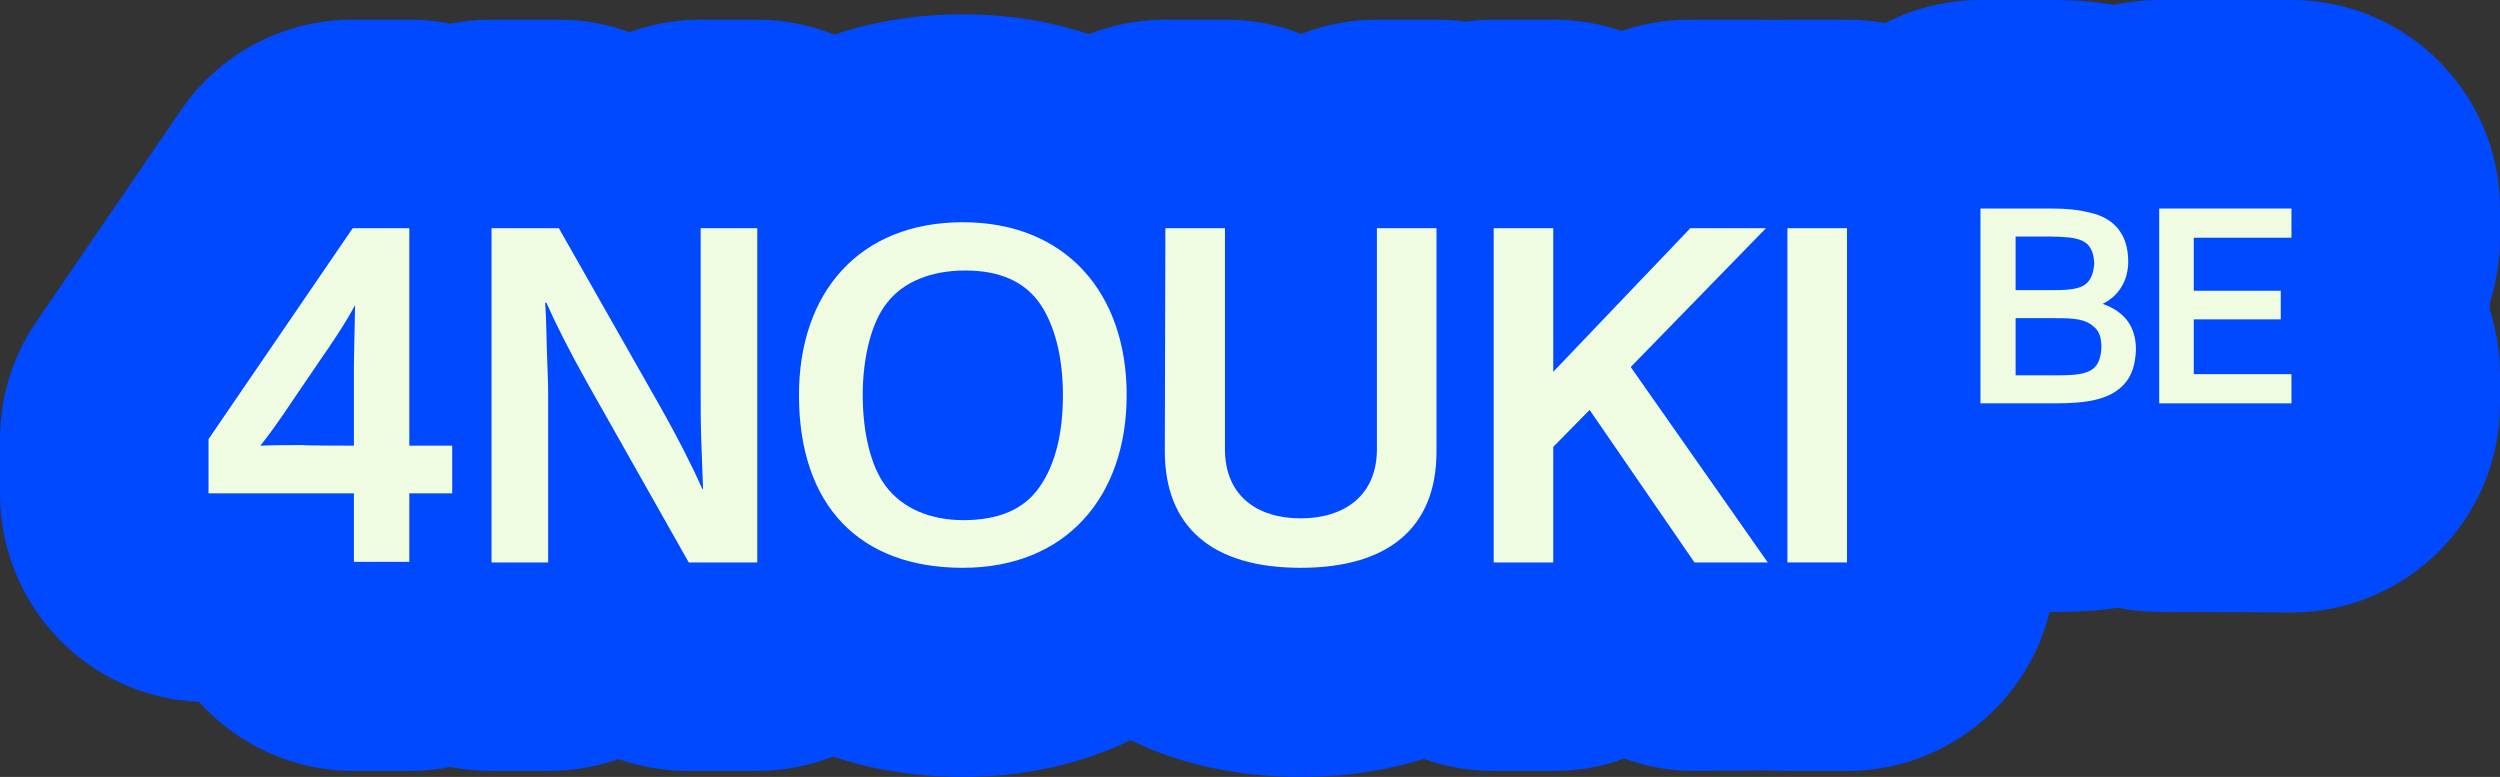 <?xml version="1.0" encoding="utf-8"?>
<!-- Generator: Adobe Illustrator 27.6.1, SVG Export Plug-In . SVG Version: 6.00 Build 0)  -->
<svg version="1.1" id="Layer_1" xmlns="http://www.w3.org/2000/svg" xmlns:xlink="http://www.w3.org/1999/xlink" x="0px" y="0px"
	 viewBox="0 0 419.6 130.4" style="enable-background:new 0 0 419.6 130.4;" xml:space="preserve">
<rect x="0" y="0" width="419.6" height="130.4" fill="#333333" stroke="none"/>
<style type="text/css">
	.st0{fill:#0049FF;}
	.st1{fill:#F0FCE1;}
</style>
<g>
	<path class="st0" d="M59.4,129.4c-10.3,0-19.6-4.5-26-11.6C14.8,117,0,101.7,0,82.8v-9.1c0-7,2.1-13.9,6.1-19.7l24.2-35.4
		C36.8,9,47.6,3.3,59.2,3.3h9.5c19.3,0,35,15.7,35,35v15.2c4.5,5.9,7.2,13.3,7.2,21.3v8.1c0,9.3-3.6,17.7-9.5,23.9
		c-5,13.2-17.8,22.6-32.7,22.6L59.4,129.4L59.4,129.4z"/>
	<path class="st0" d="M115.6,129.4c-4.1,0-8.1-0.7-11.8-2c-3.7,1.3-7.7,2-11.8,2h-9.5c-19.3,0-35-15.7-35-35V38.3
		c0-19.3,15.7-35,35-35h11.3c4.1,0,8.1,0.7,11.8,2.1c3.7-1.3,7.7-2.1,11.9-2.1h9.5c19.3,0,35,15.7,35,35v56.1c0,19.3-15.7,35-35,35
		H115.6L115.6,129.4z"/>
	<path class="st0" d="M161.6,130.4c-36.8,0-62.5-26.3-62.5-64s26.3-64,62.5-64s62.5,26.9,62.5,64S197.8,130.4,161.6,130.4z"/>
	<path class="st0" d="M218.4,130.4c-19.9,0-32.6-7.3-39.8-13.4c-11.6-10-18-24.6-18-41.1V38.3c0-19.3,15.7-35,35-35h10
		c4.5,0,8.8,0.8,12.8,2.4c4-1.6,8.3-2.4,12.8-2.4h10c19.3,0,35,15.7,35,35v37.5C276.2,107.9,252.4,130.4,218.4,130.4z"/>
	<path class="st0" d="M284.5,129.4c-4.1,0-8.1-0.7-11.9-2.1c-3.7,1.4-7.7,2.1-11.9,2.1h-10c-19.3,0-35-15.7-35-35V38.3
		c0-19.3,15.7-35,35-35h10c4,0,7.9,0.7,11.5,1.9c3.7-1.3,7.5-1.9,11.5-1.9h12.7c14.1,0,26.8,8.4,32.2,21.4s2.7,27.9-7.1,38l-2.5,2.5
		l6.4,9.1c7.5,10.7,8.4,24.7,2.4,36.2s-18,18.8-31,18.8L284.5,129.4L284.5,129.4z"/>
	<path class="st0" d="M300,3.3h10c19.3,0,35,15.7,35,35v56.1c0,19.3-15.7,35-35,35h-10c-19.3,0-35-15.7-35-35V38.3
		C265,19,280.7,3.3,300,3.3z"/>
	<path class="st0" d="M332.4,102.7c-19.3,0-35-15.7-35-35V35c0-19.3,15.7-35,35-35h12c4.9,0,9.6,0.5,14,1.5
		C378.6,6,392.2,23,392.2,43.9c0,1.2,0,2.4-0.1,3.5c0.9,3.6,1.4,7.3,1.4,11.2c0,14.6-6.1,24.2-11.2,29.7
		c-13.3,14.4-31.4,14.4-37.3,14.4L332.4,102.7L332.4,102.7z"/>
	<path class="st0" d="M362.4,102.7c-19.3,0-35-15.7-35-35V35c0-19.3,15.7-35,35-35h22.2c19.3,0,35,15.7,35,35v4.9
		c0,3.8-0.6,7.5-1.7,10.9V52c1.1,3.4,1.7,7.1,1.7,10.9v4.9c0,19.3-15.7,35-35,35L362.4,102.7L362.4,102.7z"/>
</g>
<g>
	<path class="st1" d="M75.9,82.8h-7.2v11.5h-9.3V82.8H35v-9.1l24.2-35.4h9.5v36.5h7.2L75.9,82.8L75.9,82.8z M59.4,74.8V61.5
		c0-1.7,0.1-5.1,0.2-10.3c-1.7,3.2-4.3,7-5.7,9L49,67.4c-2.2,3.3-4,5.8-5.3,7.4c2.7-0.1,5.1-0.1,7.1-0.1
		C50.9,74.8,59.4,74.8,59.4,74.8z"/>
	<path class="st1" d="M82.5,38.3h11.3l16.7,29.4c3.4,6,5.8,10.8,7.4,14.4h0.1c-0.1-2.3-0.2-5.1-0.3-8.2c-0.1-3.1-0.1-5.5-0.1-7.2
		V38.3h9.5v56.1h-11.5L98.7,64.5c-3.2-5.7-5.5-10.3-7-13.7h-0.2c0.2,2.6,0.2,5.5,0.3,8.4c0.1,3,0.2,5.1,0.2,6.6v28.6h-9.5
		C82.5,94.4,82.5,38.3,82.5,38.3z"/>
	<path class="st1" d="M161.6,37.3c17.3,0,27.5,11.9,27.5,29s-10.2,29-27.5,29s-27.5-10.4-27.5-29C134.1,49.1,144.2,37.3,161.6,37.3z
		 M178.4,66.3c0-6.4-1.4-11.8-3.9-15.4c-2.6-3.7-6.8-5.5-12.5-5.5s-10.4,1.9-13.1,5.4c-2.6,3.2-4.1,9.1-4.1,15.5s1.4,12,3.8,15.2
		c2.8,3.8,7.5,5.8,13.1,5.8c5.9,0,10.2-1.8,12.8-5.6C177.1,78,178.4,72.8,178.4,66.3L178.4,66.3z"/>
	<path class="st1" d="M195.6,38.3h10v37.1c0,7.8,5.4,11.6,12.7,11.6s12.8-3.8,12.8-11.6V38.3h10v37.5c0,12.7-8,19.5-22.8,19.5
		s-22.8-6.8-22.8-19.6L195.6,38.3L195.6,38.3z"/>
	<path class="st1" d="M266.8,68.8l-6.1,6.2v19.4h-10V38.3h10v24.1l23-24.1h12.7l-22.7,23.3l23,32.8h-12.3L266.8,68.8z"/>
	<path class="st1" d="M300,38.3h10v56.1h-10V38.3z"/>
	<path class="st1" d="M356.5,64.5c-2.4,2.6-6.2,3.2-11.7,3.2h-12.4V35h12c2.4,0,4.5,0.2,6.4,0.7c3.7,0.8,6.4,3.3,6.4,8.2
		c0,3.2-1.6,5.8-4.3,7.1c3.7,1.3,5.6,3.8,5.6,7.7C358.4,61.2,357.8,63.1,356.5,64.5L356.5,64.5z M338.3,48.7h5.7
		c4.8,0,7.2-0.2,7.5-4.5c-0.2-4.2-2.7-4.4-7.4-4.5h-5.8L338.3,48.7L338.3,48.7z M351.6,55c-1.5-1.5-3.5-1.6-6.7-1.6h-6.6V63h6.4
		c5.4,0,7.8-0.3,8-4.7C352.7,56.8,352.4,55.7,351.6,55L351.6,55z"/>
	<path class="st1" d="M362.4,35h22.2v4.9h-16.4v8.9h14.6v4.8h-14.6v9.2h16.4v4.9h-22.2V35L362.4,35z"/>
</g>
</svg>
